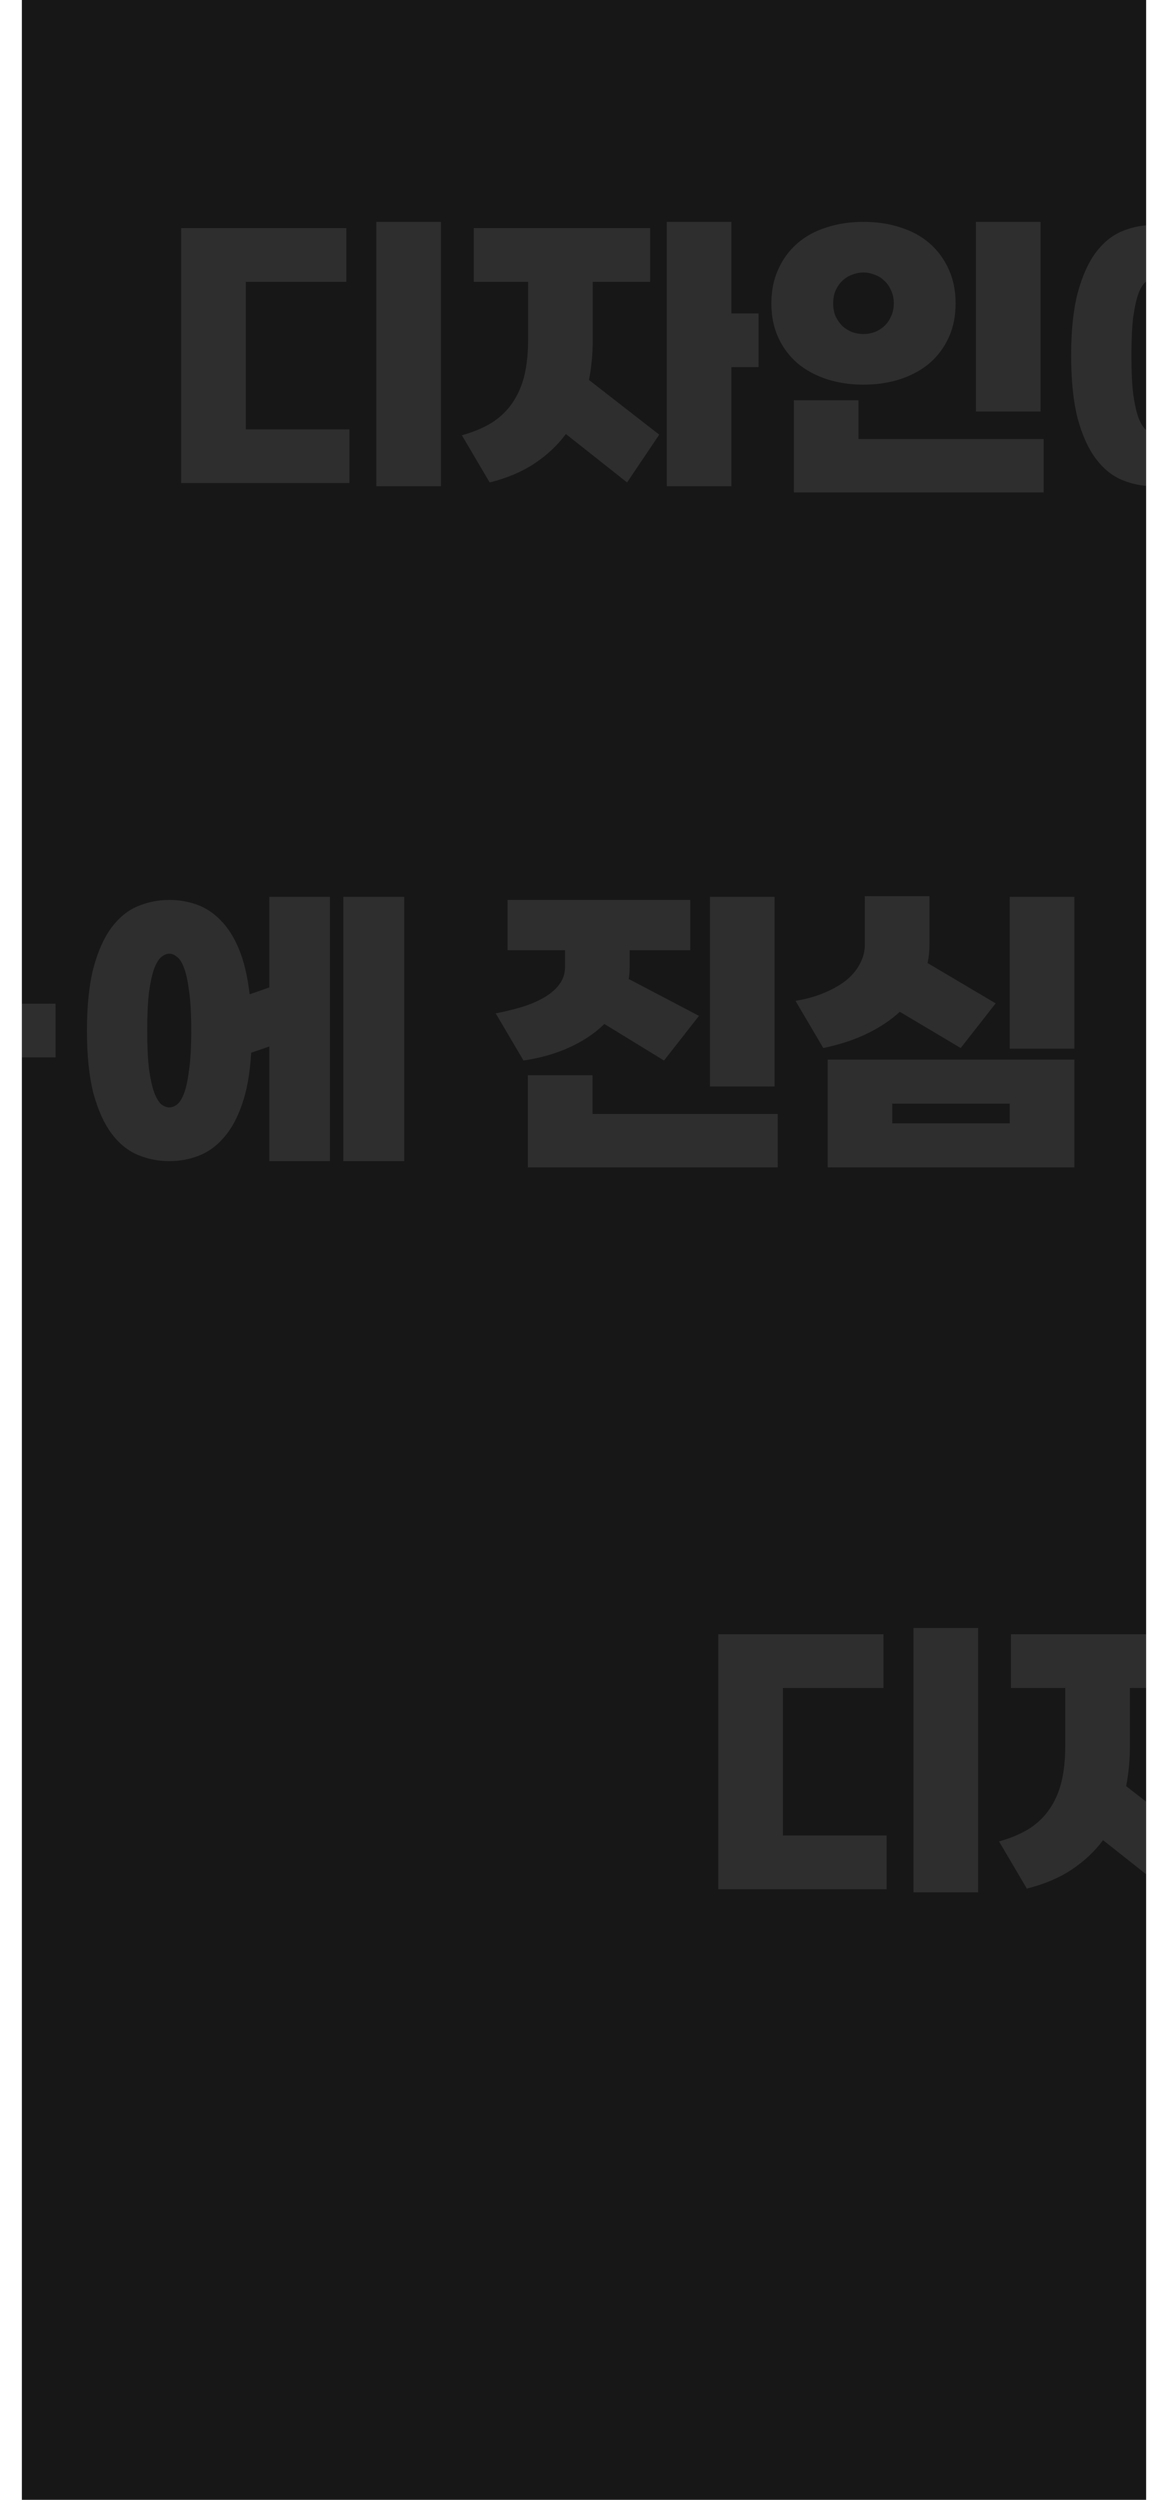 <svg width="374" height="800" viewBox="0 0 374 800" fill="none" xmlns="http://www.w3.org/2000/svg">
<rect x="7" width="360" height="800" fill="#171717"/>
<g opacity="0.1" filter="url(#filter0_f_843_12554)">
<path fill-rule="evenodd" clip-rule="evenodd" d="M367 523H323.696V540.2H341.096V558.8C341.096 563.067 340.696 566.867 339.896 570.2C339.096 573.467 337.829 576.367 336.096 578.9C334.429 581.367 332.263 583.467 329.596 585.2C326.929 586.867 323.696 588.233 319.896 589.3L328.796 604.4C334.396 603 339.196 600.967 343.196 598.3C347.196 595.633 350.529 592.5 353.196 588.9L367 599.816V576.581L360.596 571.6C361.396 567.533 361.796 563.3 361.796 558.9V540.2H367V523ZM282.9 540.2V523H230V604.6H283.9V587.4H250.7V540.2H282.9ZM292.5 605.6H313.2V521H292.5V605.6Z" fill="#FAFAFA"/>
</g>
<g opacity="0.1" filter="url(#filter1_f_843_12554)">
<path fill-rule="evenodd" clip-rule="evenodd" d="M367 72.104C364.33 72.338 361.759 72.97 359.288 74C356.088 75.333 353.288 77.6 350.888 80.8C348.488 84 346.555 88.3 345.088 93.7C343.688 99.033 342.988 105.733 342.988 113.8C342.988 121.867 343.688 128.6 345.088 134C346.555 139.333 348.488 143.6 350.888 146.8C353.288 150 356.088 152.267 359.288 153.6C361.759 154.63 364.33 155.262 367 155.496V137.576C366.963 137.551 366.926 137.526 366.888 137.5C366.088 136.833 365.322 135.6 364.588 133.8C363.922 132 363.355 129.5 362.888 126.3C362.488 123.1 362.288 118.933 362.288 113.8C362.288 108.667 362.488 104.5 362.888 101.3C363.355 98.1 363.922 95.6 364.588 93.8C365.322 92 366.088 90.8 366.888 90.2C366.926 90.171 366.963 90.143 367 90.116V72.104ZM110.9 90.2V73H58V154.6H111.9V137.4H78.7V90.2H110.9ZM120.5 155.6H141.2V71H120.5V155.6ZM208.196 90.2V73H151.696V90.2H169.096V108.8C169.096 113.067 168.696 116.867 167.896 120.2C167.096 123.467 165.829 126.367 164.096 128.9C162.429 131.367 160.263 133.467 157.596 135.2C154.929 136.867 151.696 138.233 147.896 139.3L156.796 154.4C162.396 153 167.196 150.967 171.196 148.3C175.196 145.633 178.529 142.5 181.196 138.9L200.796 154.4L211.096 139.1L188.596 121.6C189.396 117.533 189.796 113.3 189.796 108.9V90.2H208.196ZM242.896 100.3H234.196V71H213.496V155.6H234.196V117.5H242.896V100.3ZM333.192 131.7V71H312.492V131.7H333.192ZM274.892 140.5V128.1H254.192V157.6H334.192V140.5H274.892ZM249.192 86.2C247.726 89.4 246.992 93.033 246.992 97.1C246.992 101.167 247.726 104.8 249.192 108C250.659 111.2 252.692 113.933 255.292 116.2C257.892 118.4 260.992 120.1 264.592 121.3C268.192 122.5 272.159 123.1 276.492 123.1C280.826 123.1 284.792 122.5 288.392 121.3C291.992 120.1 295.092 118.4 297.692 116.2C300.292 113.933 302.326 111.2 303.792 108C305.259 104.8 305.992 101.167 305.992 97.1C305.992 93.033 305.259 89.4 303.792 86.2C302.326 82.933 300.292 80.167 297.692 77.9C295.092 75.633 291.992 73.933 288.392 72.8C284.792 71.6 280.826 71 276.492 71C272.159 71 268.192 71.6 264.592 72.8C260.992 73.933 257.892 75.633 255.292 77.9C252.692 80.167 250.659 82.933 249.192 86.2ZM279.992 106.3C278.859 106.7 277.692 106.9 276.492 106.9C275.292 106.9 274.092 106.7 272.892 106.3C271.759 105.833 270.726 105.2 269.792 104.4C268.926 103.533 268.192 102.5 267.592 101.3C267.059 100.1 266.792 98.7 266.792 97.1C266.792 95.5 267.059 94.1 267.592 92.9C268.192 91.633 268.926 90.6 269.792 89.8C270.726 88.933 271.759 88.3 272.892 87.9C274.092 87.433 275.292 87.2 276.492 87.2C277.692 87.2 278.859 87.433 279.992 87.9C281.192 88.3 282.226 88.933 283.092 89.8C284.026 90.6 284.759 91.633 285.292 92.9C285.892 94.1 286.192 95.5 286.192 97.1C286.192 98.7 285.892 100.1 285.292 101.3C284.759 102.5 284.026 103.533 283.092 104.4C282.226 105.2 281.192 105.833 279.992 106.3Z" fill="#FAFAFA"/>
</g>
<g opacity="0.1" filter="url(#filter2_f_843_12554)">
<path fill-rule="evenodd" clip-rule="evenodd" d="M7 338.4H17.792V321.2H7V338.4ZM80.44 336.9L86.24 334.9V371.6H105.64V287H86.24V316L79.94 318.2C79.273 312.466 78.14 307.666 76.54 303.8C74.94 299.933 72.973 296.833 70.64 294.5C68.373 292.166 65.84 290.5 63.04 289.5C60.24 288.5 57.306 288 54.24 288C50.706 288 47.34 288.666 44.14 290C40.94 291.333 38.14 293.6 35.74 296.8C33.34 300 31.407 304.3 29.94 309.7C28.54 315.033 27.84 321.733 27.84 329.8C27.84 337.866 28.54 344.6 29.94 350C31.407 355.333 33.34 359.6 35.74 362.8C38.14 366 40.94 368.266 44.14 369.6C47.34 370.933 50.706 371.6 54.24 371.6C57.507 371.6 60.606 371.033 63.54 369.9C66.54 368.766 69.207 366.866 71.54 364.2C73.94 361.533 75.906 358 77.44 353.6C79.04 349.133 80.04 343.566 80.44 336.9ZM109.94 287V371.6H129.44V287H109.94ZM47.74 342.3C47.34 339.1 47.14 334.933 47.14 329.8C47.14 324.666 47.34 320.5 47.74 317.3C48.206 314.1 48.773 311.6 49.44 309.8C50.173 308 50.94 306.8 51.74 306.2C52.606 305.533 53.44 305.2 54.24 305.2C55.04 305.2 55.84 305.533 56.64 306.2C57.507 306.8 58.273 308 58.94 309.8C59.606 311.533 60.14 314 60.54 317.2C61.007 320.4 61.24 324.566 61.24 329.7C61.24 334.9 61.007 339.133 60.54 342.4C60.14 345.6 59.606 348.1 58.94 349.9C58.273 351.633 57.507 352.833 56.64 353.5C55.84 354.1 55.04 354.4 54.24 354.4C53.44 354.4 52.606 354.1 51.74 353.5C50.94 352.833 50.173 351.6 49.44 349.8C48.773 348 48.206 345.5 47.74 342.3ZM221.024 304.1V288H162.524V304.1H180.924V309.4C180.924 311.533 180.324 313.4 179.124 315C177.991 316.533 176.424 317.9 174.424 319.1C172.424 320.3 170.058 321.333 167.324 322.2C164.658 323 161.791 323.7 158.724 324.3L167.624 339.4C173.024 338.6 177.924 337.2 182.324 335.2C186.724 333.2 190.458 330.7 193.524 327.7L212.624 339.4L223.824 325.1L201.324 313.3C201.524 312.1 201.624 310.833 201.624 309.5V304.1H221.024ZM189.724 356.5V344.1H169.024V373.6H249.024V356.5H189.724ZM248.024 347.7V287H227.324V347.7H248.024ZM344.02 373.6V339.1H265.02V373.6H344.02ZM297.02 308.2C297.42 306.333 297.62 304.433 297.62 302.5V286.8H276.92V302.4C276.92 304.4 276.42 306.366 275.42 308.3C274.487 310.166 273.087 311.9 271.22 313.5C269.354 315.033 267.02 316.4 264.22 317.6C261.487 318.8 258.32 319.7 254.72 320.3L263.62 335.4C269.02 334.266 273.754 332.7 277.82 330.7C281.887 328.7 285.32 326.4 288.12 323.8L307.62 335.4L318.82 321.1L297.02 308.2ZM344.02 335.6V287H323.32V335.6H344.02ZM285.72 359.5V353.2H323.32V359.5H285.72Z" fill="#FAFAFA"/>
</g>
<defs>
<filter id="filter0_f_843_12554" x="223" y="514" width="151" height="98.6" filterUnits="userSpaceOnUse" color-interpolation-filters="sRGB">
<feFlood flood-opacity="0" result="BackgroundImageFix"/>
<feBlend mode="normal" in="SourceGraphic" in2="BackgroundImageFix" result="shape"/>
<feGaussianBlur stdDeviation="3.5" result="effect1_foregroundBlur_843_12554"/>
</filter>
<filter id="filter1_f_843_12554" x="51" y="64" width="323" height="100.6" filterUnits="userSpaceOnUse" color-interpolation-filters="sRGB">
<feFlood flood-opacity="0" result="BackgroundImageFix"/>
<feBlend mode="normal" in="SourceGraphic" in2="BackgroundImageFix" result="shape"/>
<feGaussianBlur stdDeviation="3.5" result="effect1_foregroundBlur_843_12554"/>
</filter>
<filter id="filter2_f_843_12554" x="0" y="279.8" width="351.02" height="100.8" filterUnits="userSpaceOnUse" color-interpolation-filters="sRGB">
<feFlood flood-opacity="0" result="BackgroundImageFix"/>
<feBlend mode="normal" in="SourceGraphic" in2="BackgroundImageFix" result="shape"/>
<feGaussianBlur stdDeviation="3.5" result="effect1_foregroundBlur_843_12554"/>
</filter>
</defs>
</svg>
